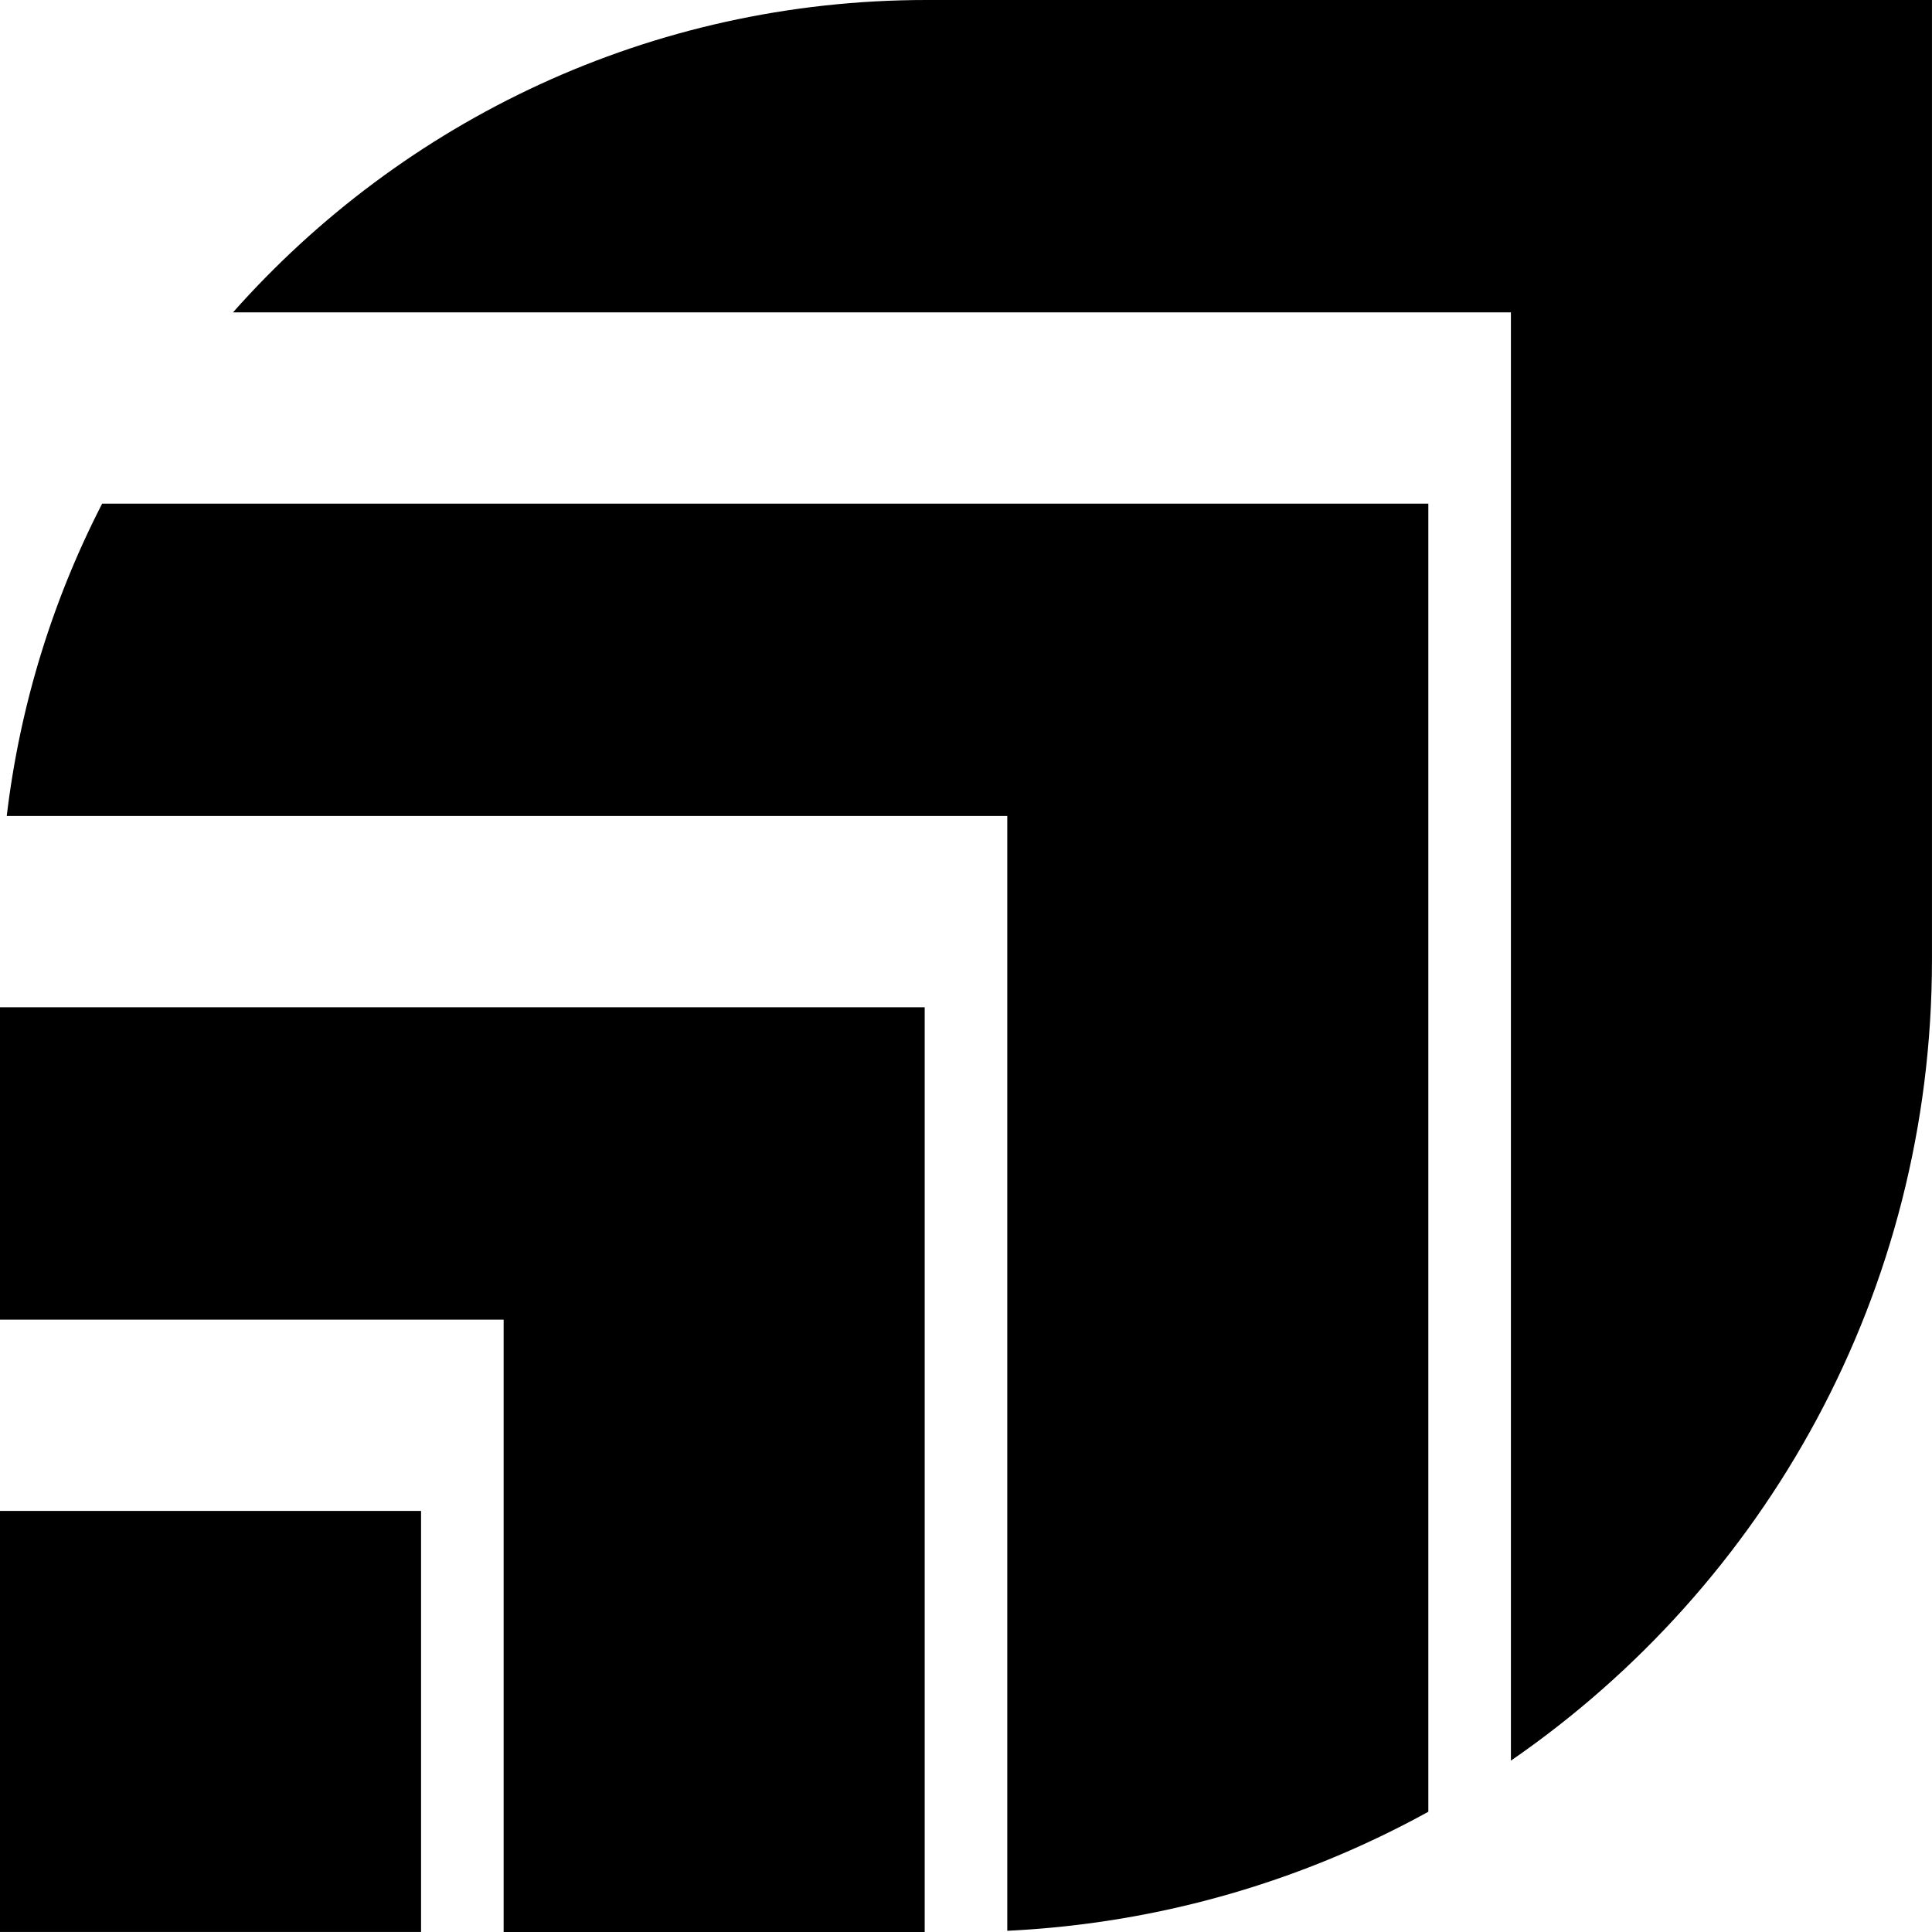 <svg data-name="Layer 1" xmlns="http://www.w3.org/2000/svg" viewBox="0 0 603.61 603.61"><path d="M0 472.05h131.55V603.6H0zM289.44 0C203.2 0 125.82 37.76 72.8 97.59h399.25v452.48C551.5 495.3 603.6 403.71 603.6 299.91V0H289.44Z"></path><path d="M0 314.7v97.59h157.35v191.32H288.9V314.7H0z"></path><path d="M31.92 157.35a287.495 287.495 0 0 0-29.81 97.59H314.7v348.29c47.54-2.28 92.2-15.51 131.55-37.19V157.35H31.92Z"></path></svg>